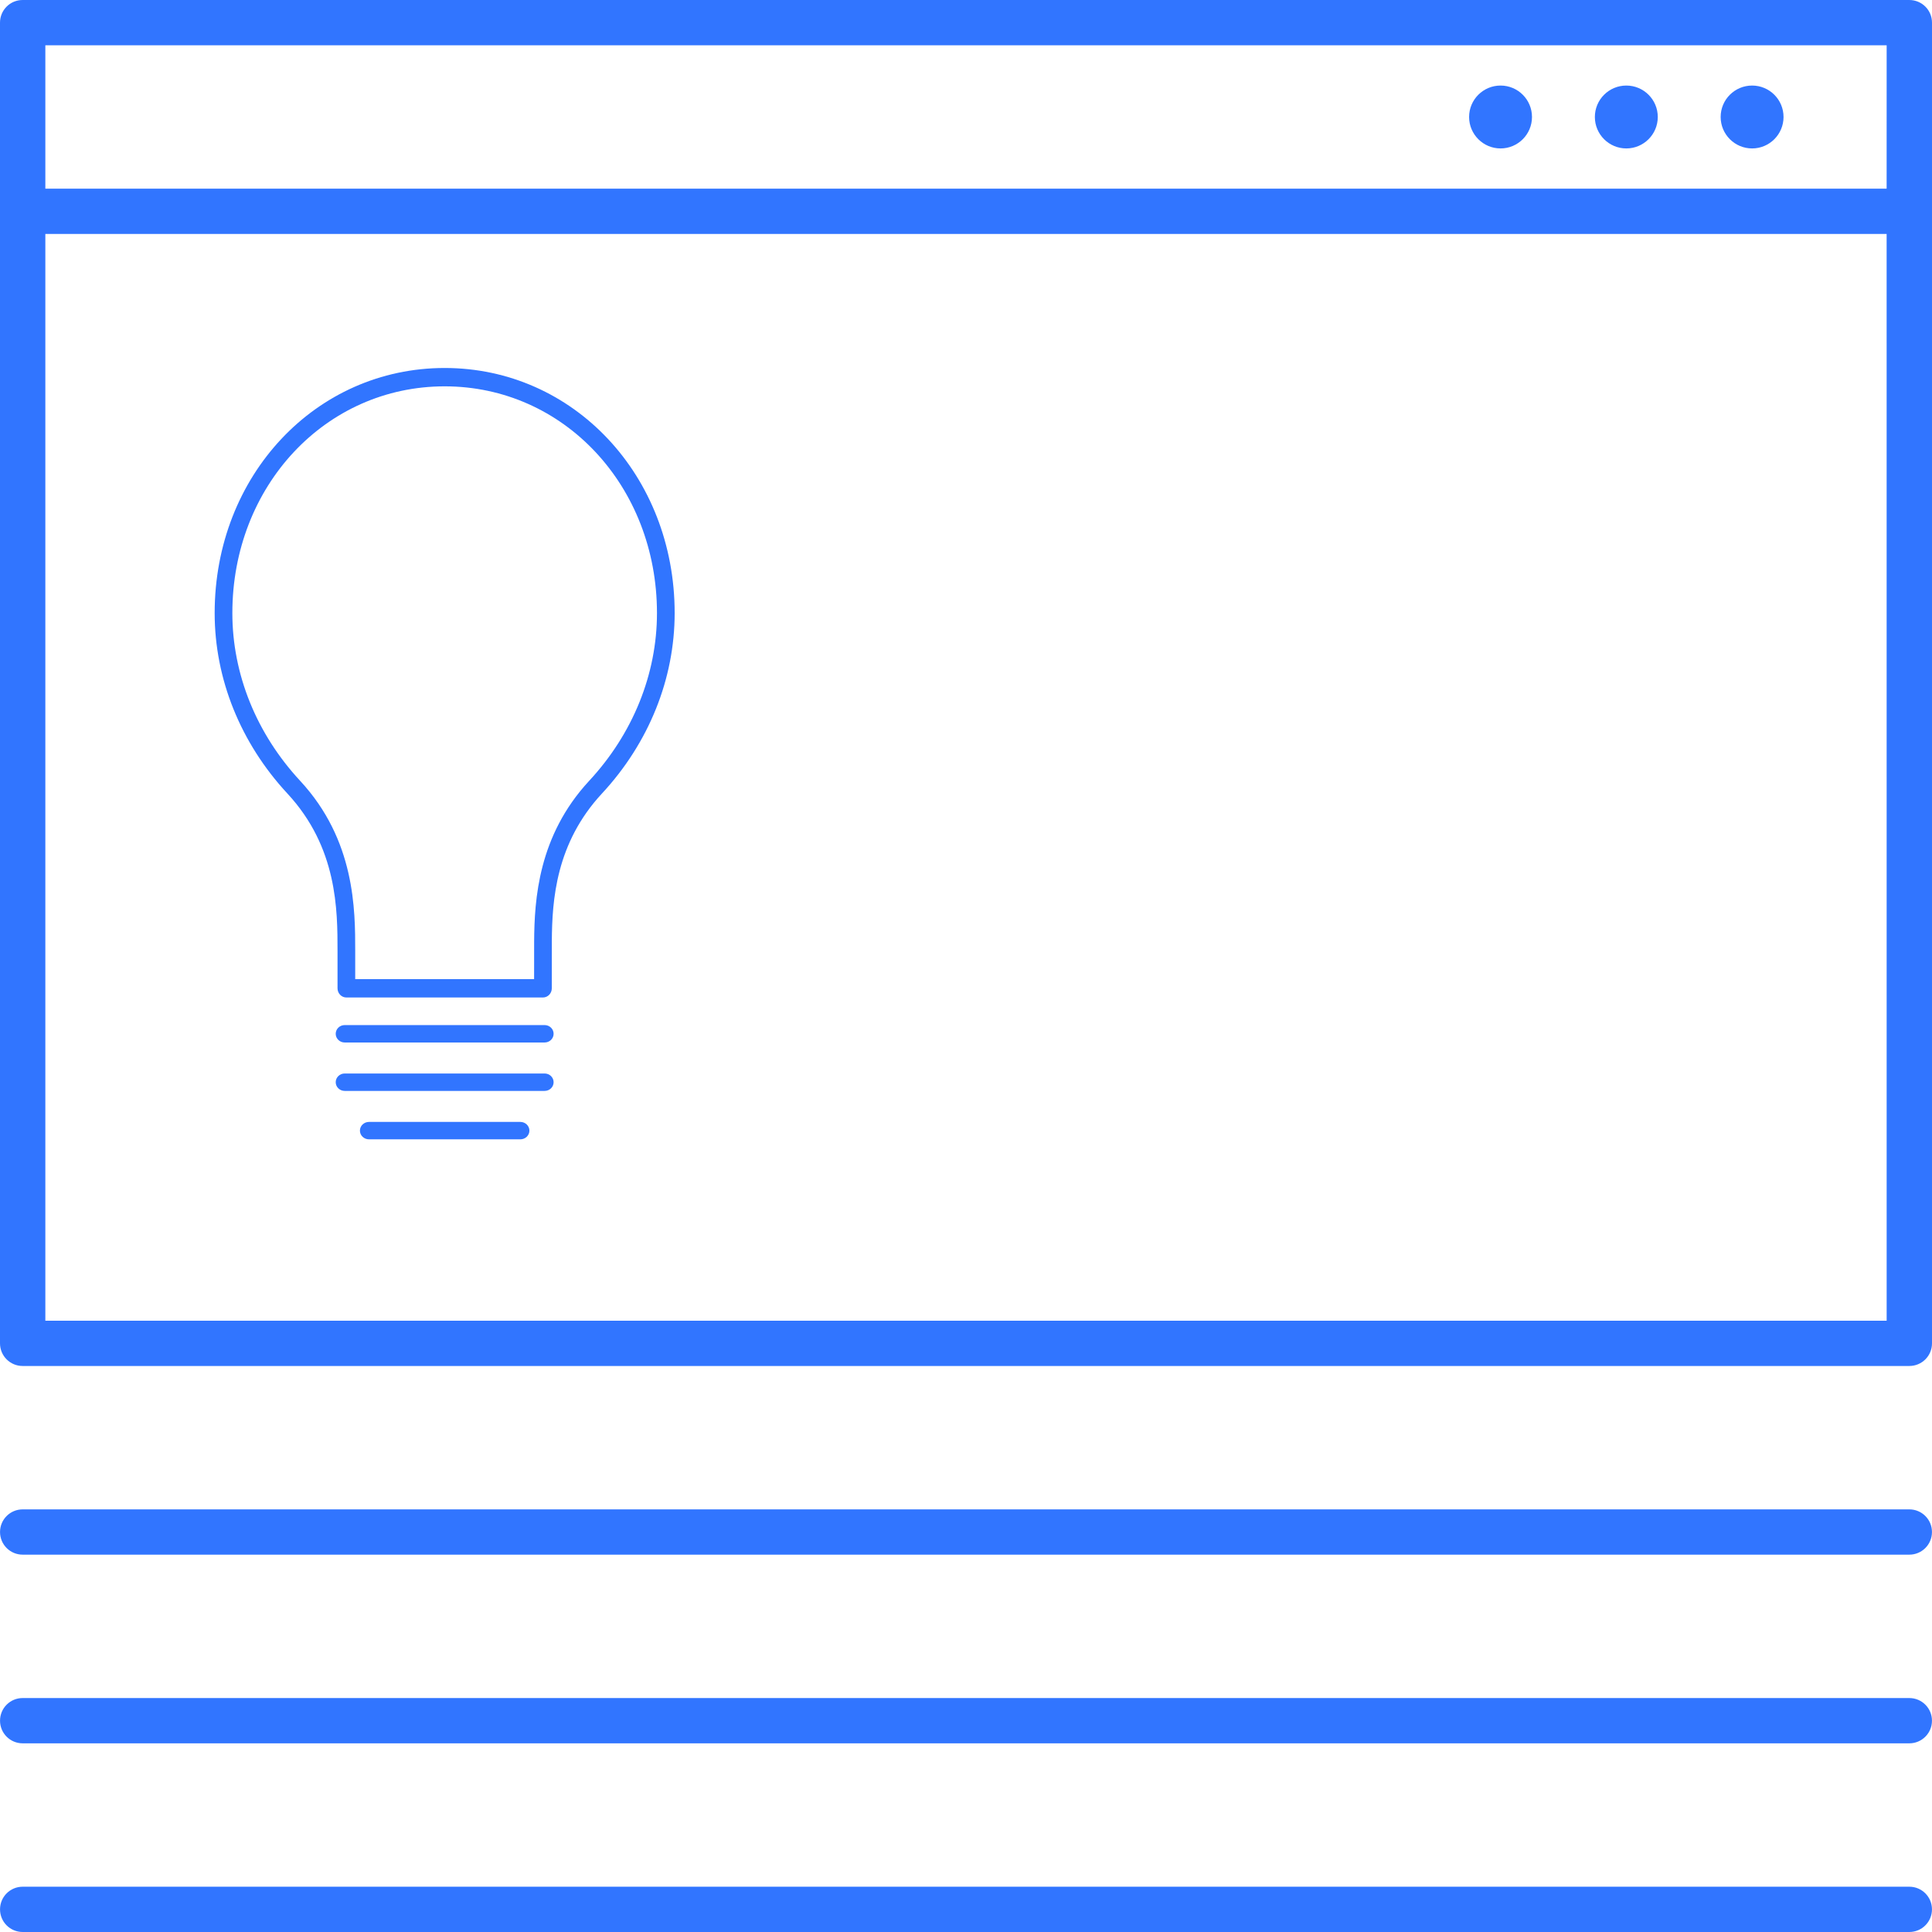 <?xml version="1.0" encoding="UTF-8"?>
<svg width="64px" height="64px" viewBox="0 0 64 64" version="1.1" xmlns="http://www.w3.org/2000/svg" xmlns:xlink="http://www.w3.org/1999/xlink">
    <!-- Generator: Sketch 57.1 (83088) - https://sketch.com -->
    <title>Group 2</title>
    <desc>Created with Sketch.</desc>
    <g id="Page-1" stroke="none" stroke-width="1" fill="none" fill-rule="evenodd">
        <g id="Group-2" fill="#3175FF">
            <g id="pictograms/web-application/web-01">
                <path d="M63.249,62.5 C63.663,62.5 63.999,62.835 63.999,63.25 C63.999,63.665 63.663,64 63.249,64 L0.751,64 C0.336,64 0.001,63.665 0.001,63.25 C0.001,62.835 0.336,62.5 0.751,62.5 L63.249,62.5 Z M63.249,56.25 C63.663,56.25 63.999,56.585 63.999,57 C63.999,57.415 63.663,57.75 63.249,57.75 L0.751,57.75 C0.336,57.75 0.001,57.415 0.001,57 C0.001,56.585 0.336,56.25 0.751,56.25 L63.249,56.25 Z M63.249,50 C63.663,50 63.999,50.335 63.999,50.75 C63.999,51.165 63.663,51.5 63.249,51.5 L0.751,51.5 C0.336,51.5 0.001,51.165 0.001,50.75 C0.001,50.335 0.336,50 0.751,50 L63.249,50 Z M63.248,0 C63.665,0 64,0.335 64,0.75 L64,44.5 C64,44.915 63.665,45.25 63.248,45.25 L0.75,45.25 C0.335,45.25 0,44.915 0,44.5 L0,0.75 C0,0.335 0.335,0 0.75,0 L63.248,0 Z M62.497,7.75 L1.502,7.75 L1.502,43.75 L62.498,43.75 L62.497,7.75 Z M62.498,1.5 L1.502,1.5 L1.502,6.25 L62.497,6.25 L62.498,1.5 Z M58.041,2.834 C58.616,2.834 59.082,3.3 59.082,3.875 C59.082,4.45 58.616,4.917 58.041,4.917 C57.466,4.917 56.999,4.45 56.999,3.875 C56.999,3.3 57.466,2.834 58.041,2.834 Z M53.874,2.834 C54.449,2.834 54.916,3.3 54.916,3.875 C54.916,4.45 54.449,4.917 53.874,4.917 C53.299,4.917 52.832,4.45 52.832,3.875 C52.832,3.3 53.299,2.834 53.874,2.834 Z M49.708,2.834 C50.283,2.834 50.749,3.3 50.749,3.875 C50.749,4.45 50.283,4.917 49.708,4.917 C49.133,4.917 48.666,4.45 48.666,3.875 C48.666,3.3 49.133,2.834 49.708,2.834 Z" id="Fill-13"></path>
            </g>
            <path d="M17.236,37.165 C17.403,37.165 17.537,37.294 17.537,37.454 C17.537,37.613 17.403,37.742 17.236,37.742 L12.224,37.742 C12.058,37.742 11.923,37.613 11.923,37.454 C11.923,37.294 12.058,37.165 12.224,37.165 L17.236,37.165 Z M18.041,35.561 C18.206,35.561 18.339,35.69 18.339,35.85 C18.339,36.009 18.206,36.138 18.041,36.138 L11.419,36.138 C11.254,36.138 11.121,36.009 11.121,35.85 C11.121,35.69 11.254,35.561 11.419,35.561 L18.041,35.561 Z M18.041,33.957 C18.206,33.957 18.339,34.086 18.339,34.246 C18.339,34.405 18.206,34.534 18.041,34.534 L11.419,34.534 C11.254,34.534 11.121,34.405 11.121,34.246 C11.121,34.086 11.254,33.957 11.419,33.957 L18.041,33.957 Z M14.73,12.19 C19.003,12.19 22.349,15.756 22.349,20.309 C22.349,22.488 21.494,24.612 19.941,26.286 C18.412,27.933 18.29,29.816 18.28,31.171 L18.279,32.739 C18.279,32.907 18.148,33.043 17.986,33.043 L11.474,33.043 C11.312,33.043 11.181,32.907 11.181,32.739 L11.181,31.512 C11.181,30.145 11.181,28.077 9.52,26.286 C7.967,24.612 7.111,22.488 7.111,20.309 C7.111,15.756 10.458,12.19 14.73,12.19 Z M14.73,12.798 C10.786,12.798 7.697,16.097 7.697,20.309 C7.697,22.331 8.494,24.304 9.942,25.865 C11.767,27.833 11.767,30.136 11.767,31.512 L11.767,32.435 L17.693,32.435 L17.694,31.192 C17.703,29.796 17.828,27.687 19.518,25.865 C20.966,24.304 21.763,22.331 21.763,20.309 C21.763,16.097 18.674,12.798 14.73,12.798 Z" id="Fill-7"></path>
        </g>
    </g>
</svg>